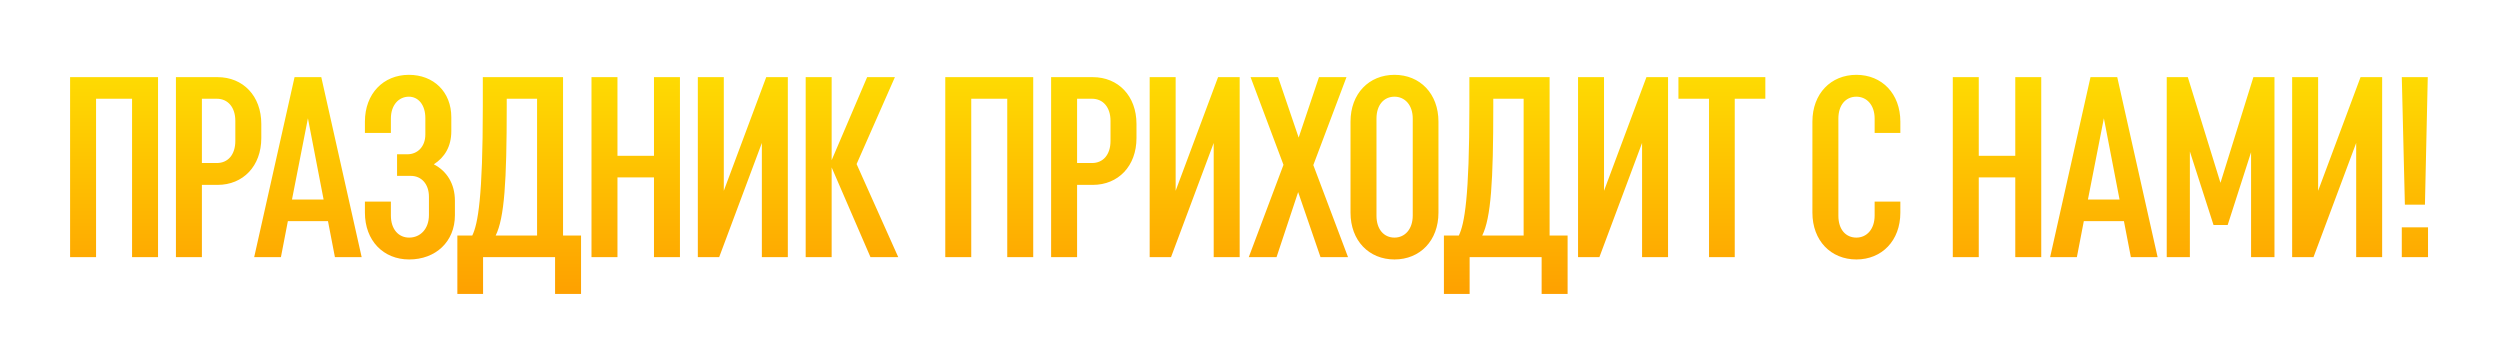 <svg width="350" height="51" viewBox="0 0 350 51" fill="none" xmlns="http://www.w3.org/2000/svg">
<g filter="url(#filter0_d_206_3473)">
<path d="M13.449 32H9.813V6.8H22.125V32H18.489V9.824H13.449V32ZM30.462 21.884H28.266V32H24.63V6.8H30.462C34.026 6.8 36.582 9.428 36.582 13.352V15.332C36.582 19.256 34.026 21.884 30.462 21.884ZM30.354 9.824H28.266V18.824H30.354C31.902 18.824 32.946 17.672 32.946 15.728V12.92C32.946 11.012 31.902 9.824 30.354 9.824ZM39.329 32H35.585L41.237 6.8H44.981L50.633 32H46.889L45.917 26.96H40.301L39.329 32ZM43.109 12.56L40.877 23.936H45.305L43.109 12.56ZM57.244 6.476C60.7 6.476 63.184 8.852 63.184 12.416V14.36C63.184 16.52 62.248 18.032 60.736 19.004C62.536 19.94 63.688 21.704 63.688 24.116V26.132C63.688 29.84 60.988 32.324 57.28 32.324C53.68 32.324 51.088 29.696 51.088 25.772V24.224H54.724V26.168C54.724 28.112 55.804 29.264 57.28 29.264C58.828 29.264 60.052 28.076 60.052 26.096V23.54C60.052 21.74 58.972 20.624 57.532 20.624H55.588V17.6H57.028C58.432 17.6 59.548 16.556 59.548 14.828V12.524C59.548 10.652 58.54 9.536 57.244 9.536C55.84 9.536 54.724 10.688 54.724 12.596V14.612H51.088V13.028C51.088 9.104 53.68 6.476 57.244 6.476ZM78.826 6.8V28.976H81.346V37.148H77.71V32H67.63V37.148H64.03V28.976H66.118C66.91 27.356 67.594 23.612 67.594 10.904V6.8H78.826ZM70.942 10.904C70.942 21.416 70.618 26.492 69.394 28.976H75.19V9.824H70.942V10.904ZM86.445 32H82.809V6.8H86.445V17.816H91.557V6.8H95.193V32H91.557V20.84H86.445V32ZM100.684 32H97.696V6.8H101.332V22.712L107.272 6.8H110.296V32H106.66V16.016L100.684 32ZM121.867 32L116.431 19.436V32H112.795V6.8H116.431V18.428L121.399 6.8H125.287L119.923 18.968L125.755 32H121.867ZM135.975 32H132.339V6.8H144.651V32H141.015V9.824H135.975V32ZM152.988 21.884H150.792V32H147.156V6.8H152.988C156.552 6.8 159.108 9.428 159.108 13.352V15.332C159.108 19.256 156.552 21.884 152.988 21.884ZM152.88 9.824H150.792V18.824H152.88C154.428 18.824 155.472 17.672 155.472 15.728V12.92C155.472 11.012 154.428 9.824 152.88 9.824ZM163.942 32H160.954V6.8H164.59V22.712L170.53 6.8H173.554V32H169.918V16.016L163.942 32ZM184.656 6.8H188.508L183.864 19.112L188.724 32H184.872L181.74 22.892L178.716 32H174.828L179.688 19.076L175.08 6.8H178.932L181.812 15.26L184.656 6.8ZM201.384 25.772C201.384 29.696 198.792 32.324 195.228 32.324C191.664 32.324 189.072 29.696 189.072 25.772V13.028C189.072 9.104 191.664 6.476 195.228 6.476C198.792 6.476 201.384 9.104 201.384 13.028V25.772ZM197.784 26.168V12.596C197.784 10.688 196.668 9.536 195.228 9.536C193.752 9.536 192.708 10.688 192.708 12.596V26.204C192.708 28.112 193.752 29.264 195.228 29.264C196.668 29.264 197.784 28.112 197.784 26.168ZM216.944 6.8V28.976H219.464V37.148H215.828V32H205.748V37.148H202.148V28.976H204.236C205.028 27.356 205.712 23.612 205.712 10.904V6.8H216.944ZM209.06 10.904C209.06 21.416 208.736 26.492 207.512 28.976H213.308V9.824H209.06V10.904ZM223.914 32H220.926V6.8H224.562V22.712L230.502 6.8H233.526V32H229.89V16.016L223.914 32ZM247.148 6.8V9.824H242.864V32H239.264V9.824H234.98V6.8H247.148ZM262.449 24.224H266.049V25.772C266.049 29.696 263.457 32.324 259.893 32.324C256.329 32.324 253.737 29.696 253.737 25.772V13.028C253.737 9.104 256.329 6.476 259.893 6.476C263.457 6.476 266.049 9.104 266.049 13.028V14.612H262.449V12.596C262.449 10.688 261.333 9.536 259.893 9.536C258.417 9.536 257.373 10.688 257.373 12.596V26.204C257.373 28.148 258.417 29.264 259.893 29.264C261.333 29.264 262.449 28.112 262.449 26.168V24.224ZM277.027 32H273.391V6.8H277.027V17.816H282.139V6.8H285.775V32H282.139V20.84H277.027V32ZM290.762 32H287.018L292.67 6.8H296.414L302.066 32H298.322L297.35 26.96H291.734L290.762 32ZM294.542 12.56L292.31 23.936H296.738L294.542 12.56ZM306.582 32H303.342V6.8H306.294L310.866 21.596L315.474 6.8H318.426V32H315.15V17.312L311.874 27.5H309.894L306.582 17.204V32ZM323.889 32H320.901V6.8H324.537V22.712L330.477 6.8H333.501V32H329.865V16.016L323.889 32ZM336.251 32V27.824H339.923V32H336.251ZM336.683 24.656L336.251 6.8H339.887L339.491 24.656H336.683Z" fill="url(#paint0_linear_206_3473)"/>
</g>
<defs>
<filter id="filter0_d_206_3473" x="0.212" y="0.876" width="349.311" height="49.872" filterUnits="userSpaceOnUse" color-interpolation-filters="sRGB">
<feFlood flood-opacity="0" result="BackgroundImageFix"/>
<feColorMatrix in="SourceAlpha" type="matrix" values="0 0 0 0 0 0 0 0 0 0 0 0 0 0 0 0 0 0 127 0" result="hardAlpha"/>
<feOffset dy="4"/>
<feGaussianBlur stdDeviation="4.8"/>
<feComposite in2="hardAlpha" operator="out"/>
<feColorMatrix type="matrix" values="0 0 0 0 0.38 0 0 0 0 0 0 0 0 0 0.043 0 0 0 0.77 0"/>
<feBlend mode="normal" in2="BackgroundImageFix" result="effect1_dropShadow_206_3473"/>
<feBlend mode="normal" in="SourceGraphic" in2="effect1_dropShadow_206_3473" result="shape"/>
</filter>
<linearGradient id="paint0_linear_206_3473" x1="175" y1="5" x2="175" y2="41" gradientUnits="userSpaceOnUse">
<stop stop-color="#FEDE02"/>
<stop offset="1" stop-color="#FE9900"/>
</linearGradient>
</defs>
</svg>
